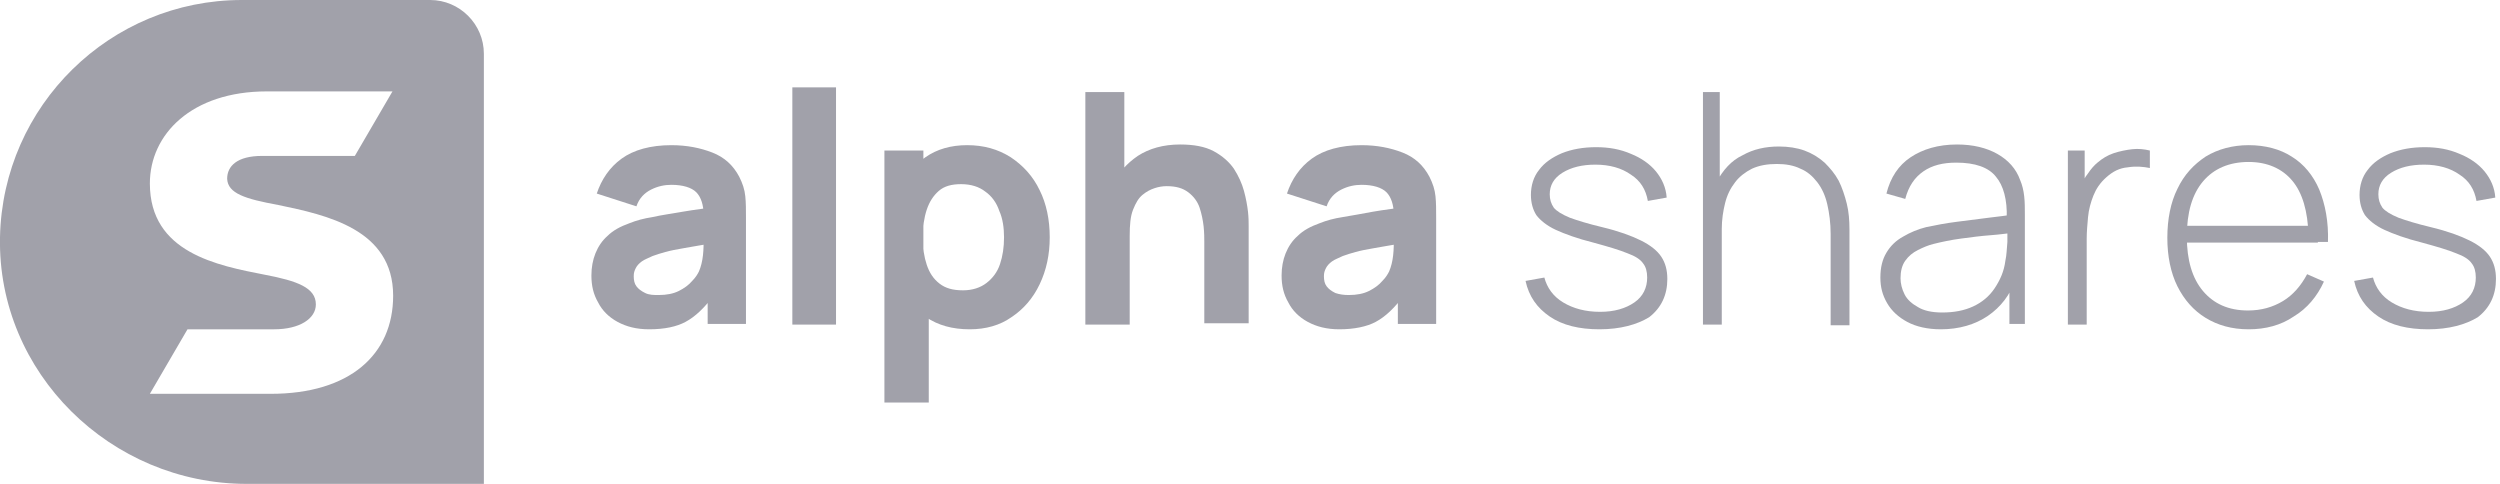 <?xml version="1.0" encoding="utf-8"?>
<!-- Generator: Adobe Illustrator 25.4.1, SVG Export Plug-In . SVG Version: 6.00 Build 0)  -->
<svg version="1.1" id="Ebene_1" xmlns="http://www.w3.org/2000/svg" xmlns:xlink="http://www.w3.org/1999/xlink" x="0px" y="0px"
	 viewBox="0 0 372 72" style="enable-background:new 0 0 372 72;" xml:space="preserve">
<style type="text/css">
	.st0{fill:#A1A1AA;}
</style>
<g>
	<path class="st0" d="M98,43.9c1.2,0,2.2-0.2,3-0.6c0.8-0.4,1.5-0.9,2-1.5c0.5-0.5,0.8-1,1-1.4c0.3-0.7,0.5-1.5,0.6-2.4
		c0.1-0.9,0.1-1.7,0.1-2.4l1.9,0.5c-1.9,0.3-3.5,0.6-4.7,0.8c-1.2,0.2-2.2,0.4-2.9,0.6c-0.7,0.2-1.4,0.4-1.9,0.6
		c-0.6,0.3-1.2,0.5-1.6,0.8c-0.4,0.3-0.7,0.6-0.9,1c-0.2,0.4-0.3,0.7-0.3,1.2c0,0.6,0.1,1.1,0.4,1.5c0.3,0.4,0.7,0.7,1.3,1
		S97.3,43.9,98,43.9 M96.6,49c-1.9,0-3.4-0.4-4.7-1.1c-1.3-0.7-2.3-1.7-2.9-2.9c-0.7-1.2-1-2.5-1-4c0-1.2,0.2-2.3,0.6-3.3
		c0.4-1,1-1.9,1.8-2.6c0.8-0.8,1.9-1.4,3.3-1.9c1-0.4,2.1-0.7,3.4-0.9c1.3-0.3,2.8-0.5,4.5-0.8c1.7-0.3,3.5-0.5,5.5-0.8l-2.4,1.3
		c0-1.5-0.4-2.7-1.1-3.4s-2-1.1-3.7-1.1c-1,0-2,0.2-3,0.7c-1,0.5-1.8,1.3-2.2,2.5l-5.9-1.9c0.7-2.1,1.9-3.9,3.7-5.2
		c1.8-1.3,4.3-2,7.4-2c2.3,0,4.3,0.4,6.1,1.1c1.8,0.7,3.1,1.9,4,3.6c0.5,1,0.8,1.9,0.9,2.9c0.1,1,0.1,2,0.1,3.2v15.8h-5.7V43
		l0.8,1.1c-1.3,1.7-2.6,3-4.1,3.8C100.7,48.6,98.9,49,96.6,49"/>
	<rect x="117.9" y="13" class="st0" width="6.5" height="35.3"/>
	<path class="st0" d="M143.3,43.2c1.4,0,2.6-0.4,3.5-1.1c0.9-0.7,1.6-1.6,2-2.8c0.4-1.2,0.6-2.5,0.6-4c0-1.4-0.2-2.8-0.7-3.9
		c-0.4-1.2-1.1-2.2-2.1-2.9c-0.9-0.7-2.1-1.1-3.6-1.1c-1.4,0-2.5,0.3-3.3,1c-0.8,0.7-1.4,1.6-1.8,2.8c-0.4,1.2-0.6,2.6-0.6,4.1
		c0,1.6,0.2,2.9,0.6,4.1c0.4,1.2,1,2.1,1.9,2.8C140.7,42.9,141.8,43.2,143.3,43.2 M131.6,59.8V22.4h5.8v17.8h0.8v19.7H131.6z
		 M144.3,49c-2.6,0-4.7-0.6-6.5-1.8s-3-2.8-3.9-4.9c-0.9-2.1-1.3-4.4-1.3-7c0-2.6,0.4-4.9,1.3-7c0.9-2.1,2.1-3.7,3.8-4.9
		c1.7-1.2,3.8-1.8,6.2-1.8c2.5,0,4.6,0.6,6.5,1.8c1.8,1.2,3.3,2.8,4.3,4.9c1,2,1.5,4.4,1.5,7c0,2.6-0.5,4.9-1.5,7
		c-1,2.1-2.4,3.7-4.2,4.9C148.8,48.4,146.7,49,144.3,49"/>
	<path class="st0" d="M161.5,48.3V13.7h5.8v17.8h0.8v16.8H161.5z M179.2,48.3V36c0-0.6,0-1.3-0.1-2.3c-0.1-0.9-0.3-1.9-0.6-2.8
		c-0.3-0.9-0.9-1.7-1.7-2.3c-0.8-0.6-1.8-0.9-3.2-0.9c-0.6,0-1.2,0.1-1.8,0.3c-0.6,0.2-1.2,0.5-1.8,1c-0.6,0.5-1,1.2-1.4,2.2
		c-0.4,1-0.5,2.3-0.5,3.9l-3.7-1.8c0-2,0.4-4,1.2-5.8c0.8-1.8,2.1-3.2,3.7-4.3c1.7-1.1,3.8-1.7,6.3-1.7c2,0,3.7,0.3,5,1
		s2.3,1.6,3,2.6c0.7,1.1,1.2,2.2,1.5,3.3c0.3,1.1,0.5,2.2,0.6,3.1c0.1,0.9,0.1,1.6,0.1,2.1v14.5H179.2z"/>
	<path class="st0" d="M200.7,43.9c1.2,0,2.2-0.2,3-0.6c0.8-0.4,1.5-0.9,2-1.5c0.5-0.5,0.8-1,1-1.4c0.3-0.7,0.5-1.5,0.6-2.4
		c0.1-0.9,0.1-1.7,0.1-2.4l1.9,0.5c-1.9,0.3-3.5,0.6-4.7,0.8c-1.2,0.2-2.2,0.4-2.9,0.6c-0.7,0.2-1.4,0.4-1.9,0.6
		c-0.6,0.3-1.2,0.5-1.6,0.8c-0.4,0.3-0.7,0.6-0.9,1c-0.2,0.4-0.3,0.7-0.3,1.2c0,0.6,0.1,1.1,0.4,1.5c0.3,0.4,0.7,0.7,1.3,1
		C199.3,43.8,199.9,43.9,200.7,43.9 M199.3,49c-1.9,0-3.4-0.4-4.7-1.1c-1.3-0.7-2.3-1.7-2.9-2.9c-0.7-1.2-1-2.5-1-4
		c0-1.2,0.2-2.3,0.6-3.3c0.4-1,1-1.9,1.8-2.6c0.8-0.8,1.9-1.4,3.3-1.9c1-0.4,2.1-0.7,3.4-0.9s2.8-0.5,4.5-0.8
		c1.7-0.3,3.5-0.5,5.5-0.8l-2.4,1.3c0-1.5-0.4-2.7-1.1-3.4c-0.7-0.7-2-1.1-3.7-1.1c-1,0-2,0.2-3,0.7c-1,0.5-1.8,1.3-2.2,2.5
		l-5.9-1.9c0.7-2.1,1.9-3.9,3.7-5.2c1.8-1.3,4.3-2,7.4-2c2.3,0,4.3,0.4,6.1,1.1c1.8,0.7,3.1,1.9,4,3.6c0.5,1,0.8,1.9,0.9,2.9
		c0.1,1,0.1,2,0.1,3.2v15.8h-5.7V43l0.8,1.1c-1.3,1.7-2.6,3-4.1,3.8C203.4,48.6,201.5,49,199.3,49"/>
	<path class="st0" d="M238,49c-3,0-5.5-0.6-7.4-1.9c-1.9-1.3-3.1-3-3.6-5.3l2.8-0.5c0.4,1.5,1.3,2.8,2.8,3.7
		c1.5,0.9,3.3,1.4,5.5,1.4c2.1,0,3.8-0.5,5.1-1.4c1.3-0.9,1.9-2.2,1.9-3.7c0-0.9-0.2-1.6-0.6-2.1c-0.4-0.6-1.2-1.1-2.3-1.5
		c-1.2-0.5-2.9-1-5.1-1.6c-2.4-0.6-4.3-1.3-5.6-1.9c-1.3-0.6-2.3-1.4-2.9-2.2c-0.5-0.8-0.8-1.8-0.8-3c0-1.4,0.4-2.7,1.2-3.7
		c0.8-1.1,2-1.9,3.4-2.5c1.5-0.6,3.2-0.9,5.1-0.9s3.6,0.3,5.2,1c1.5,0.6,2.8,1.5,3.7,2.6c0.9,1.1,1.5,2.4,1.6,3.9l-2.8,0.5
		c-0.3-1.7-1.1-3-2.5-3.9c-1.4-1-3.2-1.5-5.3-1.5c-2,0-3.6,0.4-4.9,1.2c-1.3,0.8-1.9,1.9-1.9,3.2c0,0.8,0.2,1.4,0.6,2
		c0.4,0.5,1.2,1,2.4,1.5c1.1,0.4,2.7,0.9,4.8,1.4c2.5,0.6,4.4,1.3,5.8,2c1.4,0.7,2.4,1.5,3,2.4c0.6,0.9,0.9,2,0.9,3.3
		c0,2.4-0.9,4.3-2.7,5.7C243.6,48.3,241.1,49,238,49"/>
	<path class="st0" d="M253.4,48.3V13.7h2.5v20h0.3v14.6H253.4z M272.4,48.3V34.8c0-1.6-0.2-3.1-0.5-4.4c-0.3-1.3-0.8-2.4-1.5-3.3
		c-0.7-0.9-1.5-1.6-2.5-2c-1-0.5-2.2-0.7-3.5-0.7c-1.4,0-2.6,0.2-3.7,0.7c-1,0.5-1.9,1.2-2.5,2c-0.7,0.9-1.2,1.9-1.5,3.1
		c-0.3,1.2-0.5,2.5-0.5,3.9L254,34c0-2.8,0.5-5.1,1.4-6.9c1-1.8,2.2-3.2,3.9-4c1.6-0.9,3.4-1.3,5.4-1.3c1.4,0,2.7,0.2,3.8,0.6
		c1.1,0.4,2.1,1,3,1.8c0.8,0.8,1.5,1.6,2.1,2.7c0.5,1,0.9,2.2,1.2,3.4c0.3,1.2,0.4,2.5,0.4,3.9v14.2H272.4z"/>
	<path class="st0" d="M289,46.5c1.8,0,3.3-0.3,4.6-0.9c1.3-0.6,2.4-1.5,3.2-2.7c0.8-1.2,1.4-2.5,1.6-4.1c0.2-0.9,0.2-1.8,0.3-2.8
		c0-1,0-1.8,0-2.2l1.2,0.8c-1,0.1-2.3,0.3-3.7,0.4c-1.4,0.1-2.9,0.3-4.4,0.5s-2.9,0.5-4.1,0.8c-0.8,0.2-1.5,0.5-2.3,0.9
		c-0.8,0.4-1.4,0.9-1.9,1.6c-0.5,0.7-0.7,1.6-0.7,2.6c0,0.8,0.2,1.6,0.6,2.4c0.4,0.8,1.1,1.4,2,1.9C286.2,46.2,287.4,46.5,289,46.5
		 M288.8,49c-2,0-3.7-0.4-5-1.1c-1.3-0.7-2.3-1.6-3-2.8c-0.7-1.2-1-2.4-1-3.8c0-1.5,0.3-2.7,0.9-3.7c0.6-1,1.4-1.8,2.5-2.4
		c1-0.6,2.2-1.1,3.4-1.4c1.4-0.3,3-0.6,4.6-0.8c1.6-0.2,3.2-0.4,4.7-0.6c1.5-0.2,2.7-0.3,3.7-0.5l-1,0.6c0.1-2.8-0.5-4.9-1.6-6.2
		c-1.1-1.4-3.1-2.1-5.9-2.1c-2,0-3.6,0.4-4.9,1.3c-1.3,0.9-2.2,2.2-2.7,4.1l-2.8-0.8c0.6-2.4,1.8-4.2,3.6-5.4s4.1-1.9,6.9-1.9
		c2.4,0,4.4,0.5,6,1.4c1.6,0.9,2.8,2.2,3.4,3.9c0.3,0.7,0.5,1.5,0.6,2.4c0.1,0.9,0.1,1.8,0.1,2.8v16.2H299v-6.8l0.9,0.2
		c-0.8,2.3-2.2,4.1-4.1,5.4S291.5,49,288.8,49"/>
	<path class="st0" d="M307.7,48.3V22.4h2.5v6.2l-0.6-0.8c0.3-0.7,0.6-1.4,1.1-2c0.4-0.6,0.9-1.2,1.4-1.6c0.7-0.6,1.5-1.1,2.4-1.4
		c0.9-0.3,1.9-0.5,2.8-0.6c0.9-0.1,1.8,0,2.6,0.2V25c-1-0.2-2.1-0.3-3.3-0.1c-1.2,0.1-2.2,0.6-3.2,1.5c-0.9,0.8-1.5,1.7-1.9,2.7
		c-0.4,1-0.7,2.1-0.8,3.2c-0.1,1.1-0.2,2.2-0.2,3.2v12.8H307.7z"/>
	<path class="st0" d="M324.4,33.6h20.5v2.5h-20.5V33.6z M334.6,49c-2.5,0-4.6-0.6-6.4-1.7c-1.8-1.1-3.2-2.7-4.2-4.7
		c-1-2-1.5-4.5-1.5-7.2c0-2.8,0.5-5.3,1.5-7.3c1-2.1,2.4-3.6,4.2-4.8c1.8-1.1,4-1.7,6.4-1.7c2.5,0,4.7,0.6,6.4,1.7
		c1.8,1.1,3.2,2.8,4.1,4.9c0.9,2.2,1.4,4.8,1.3,7.8h-2.9v-1c-0.1-3.6-0.9-6.3-2.4-8.1s-3.7-2.8-6.5-2.8c-2.9,0-5.2,1-6.8,2.9
		c-1.6,1.9-2.4,4.6-2.4,8.2c0,3.5,0.8,6.2,2.4,8.1c1.6,1.9,3.8,2.9,6.7,2.9c2,0,3.7-0.5,5.2-1.4c1.5-0.9,2.7-2.3,3.6-4l2.5,1.1
		c-1,2.2-2.5,4-4.5,5.2C339.4,48.4,337.1,49,334.6,49"/>
	<path class="st0" d="M361.3,49c-3,0-5.5-0.6-7.4-1.9c-1.9-1.3-3.1-3-3.6-5.3l2.8-0.5c0.4,1.5,1.3,2.8,2.8,3.7
		c1.5,0.9,3.3,1.4,5.5,1.4c2.1,0,3.8-0.5,5.1-1.4c1.3-0.9,1.9-2.2,1.9-3.7c0-0.9-0.2-1.6-0.6-2.1c-0.4-0.6-1.2-1.1-2.3-1.5
		c-1.2-0.5-2.9-1-5.1-1.6c-2.4-0.6-4.3-1.3-5.6-1.9c-1.3-0.6-2.3-1.4-2.9-2.2c-0.5-0.8-0.8-1.8-0.8-3c0-1.4,0.4-2.7,1.2-3.7
		c0.8-1.1,2-1.9,3.4-2.5c1.5-0.6,3.2-0.9,5.1-0.9c1.9,0,3.6,0.3,5.2,1c1.5,0.6,2.8,1.5,3.7,2.6c0.9,1.1,1.5,2.4,1.6,3.9l-2.8,0.5
		c-0.3-1.7-1.1-3-2.5-3.9c-1.4-1-3.2-1.5-5.3-1.5c-2,0-3.6,0.4-4.9,1.2c-1.3,0.8-1.9,1.9-1.9,3.2c0,0.8,0.2,1.4,0.6,2
		c0.4,0.5,1.2,1,2.4,1.5c1.1,0.4,2.7,0.9,4.8,1.4c2.5,0.6,4.4,1.3,5.8,2c1.4,0.7,2.4,1.5,3,2.4c0.6,0.9,0.9,2,0.9,3.3
		c0,2.4-0.9,4.3-2.7,5.7C366.9,48.3,364.4,49,361.3,49"/>
	<path class="st0" d="M41.4,30.5c7.2,1.5,17.1,3.6,17.1,13.5c0,8.8-6.5,14.6-18.2,14.6h-18l5.6-9.6h12.9c3.8,0,6.2-1.6,6.2-3.7
		c0-2.5-2.8-3.5-7.5-4.4c-7.2-1.4-17.2-3.3-17.2-13.6c0-7.3,6.2-13.7,17.4-13.7h18.7l-5.6,9.6H39c-3.7,0-5.2,1.5-5.2,3.4
		C33.9,28.8,36.5,29.6,41.4,30.5L41.4,30.5z M64,0H36C16.4,0,0.4,15.7,0,35.3C-0.4,55.5,16.5,72,36.7,72H72c0,0,0,0,0,0V8
		C72,3.6,68.4,0,64,0L64,0z"/>
</g>
</svg>
